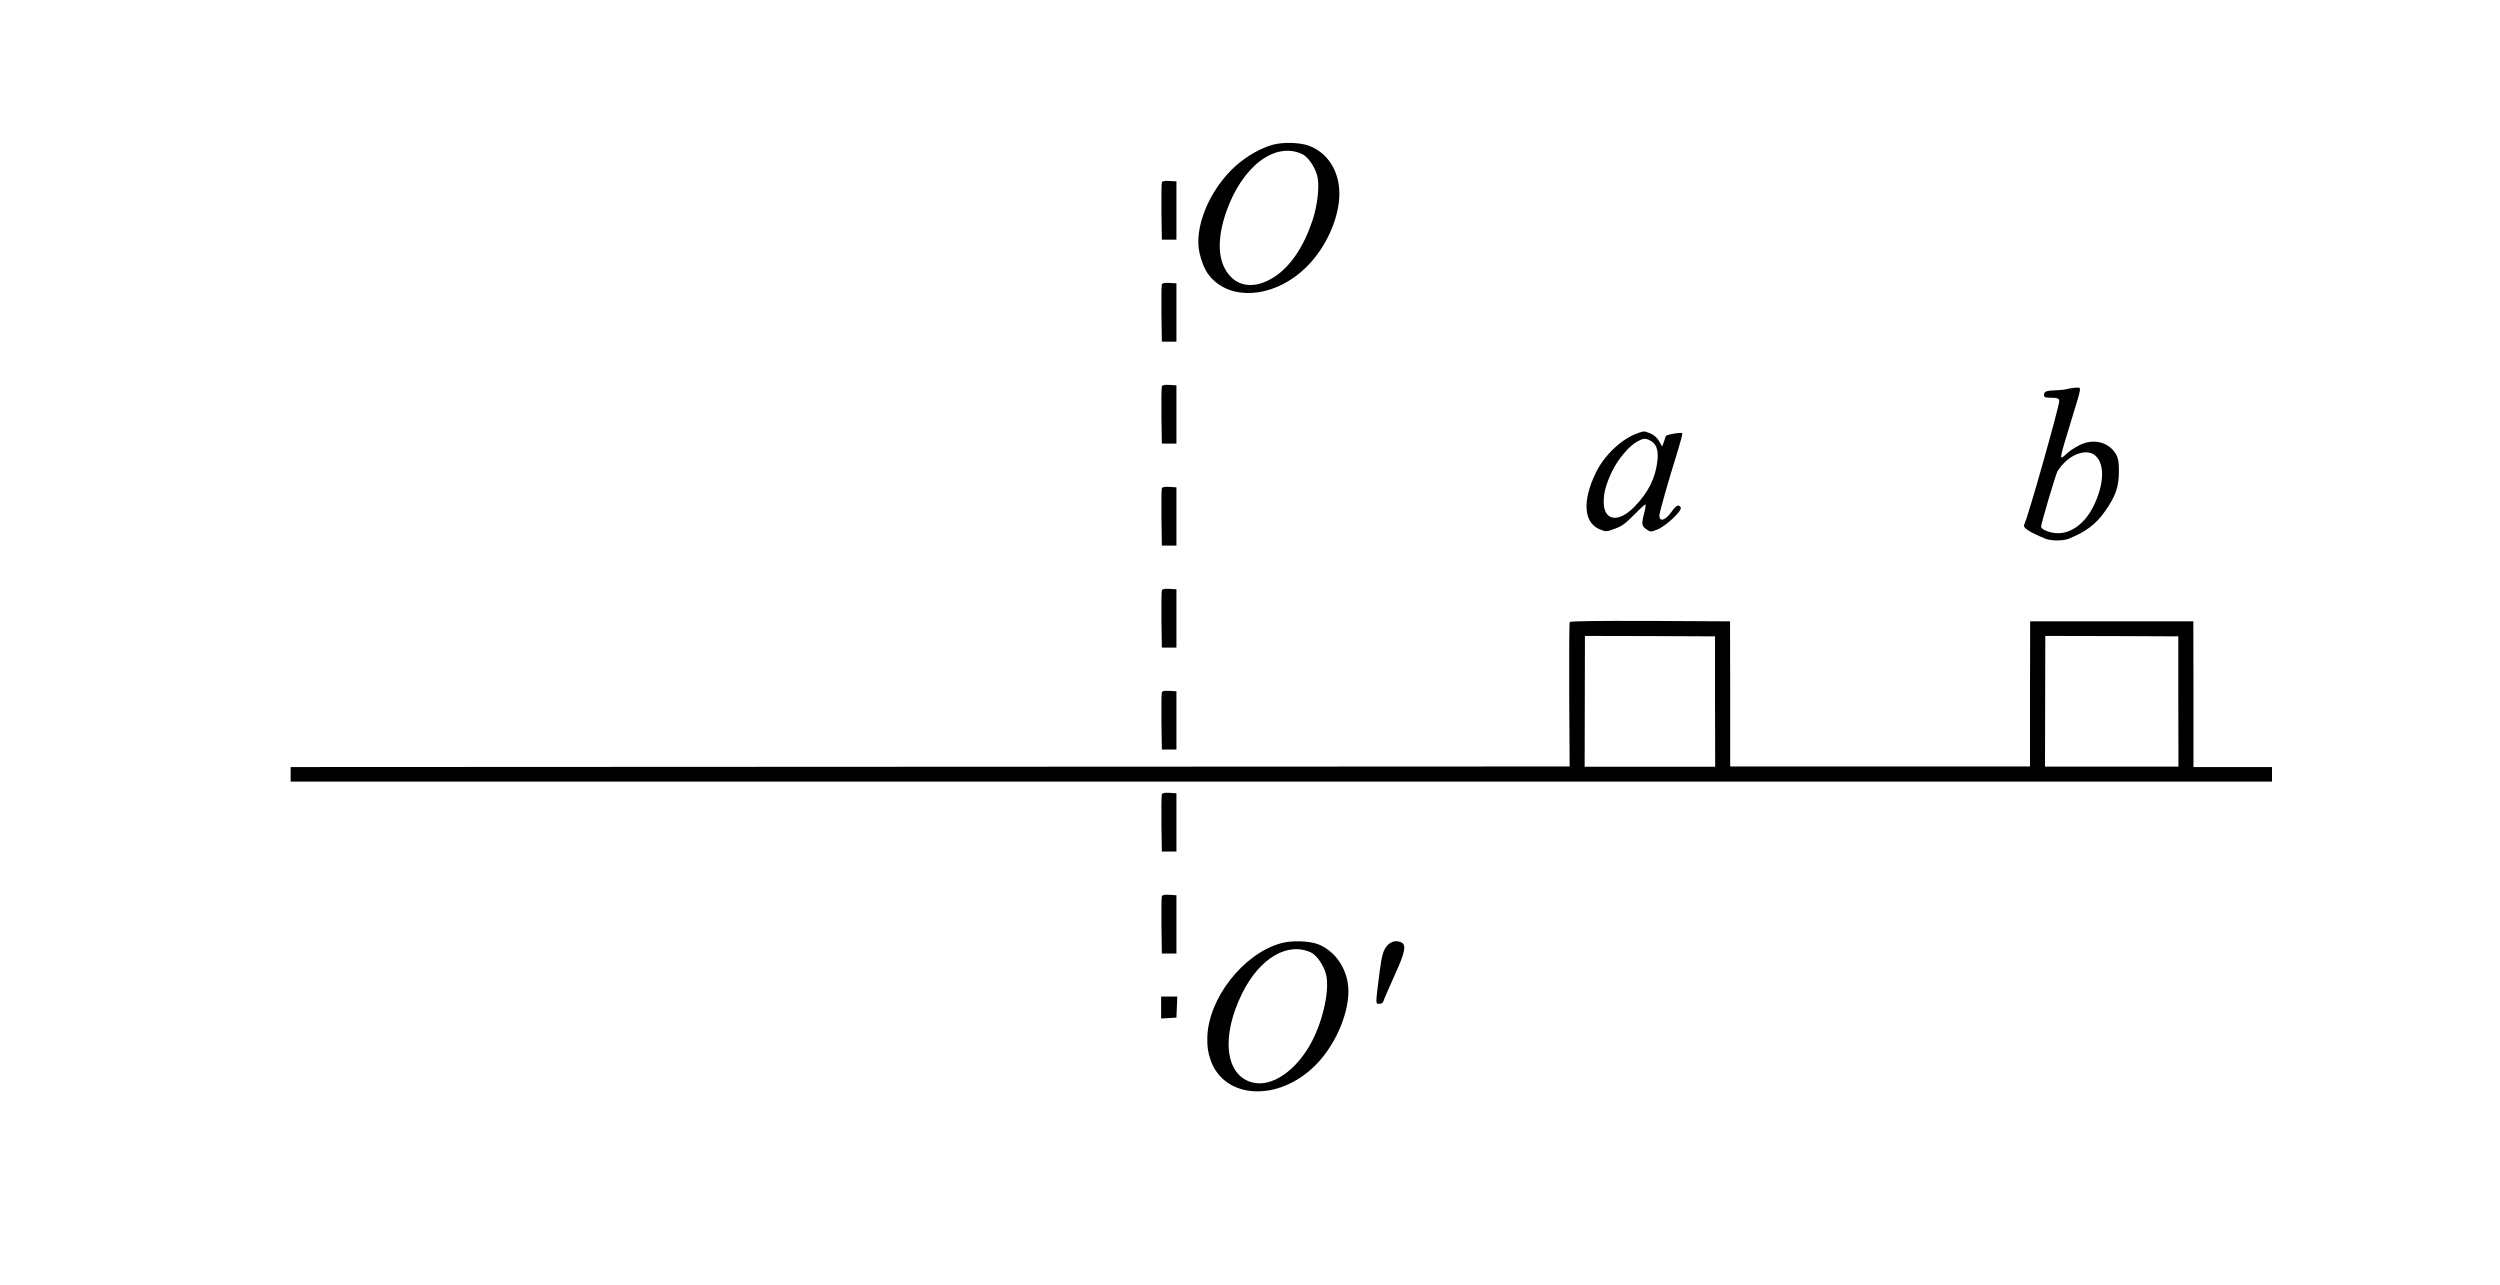 <?xml version="1.0" standalone="no"?>
<!DOCTYPE svg PUBLIC "-//W3C//DTD SVG 20010904//EN"
 "http://www.w3.org/TR/2001/REC-SVG-20010904/DTD/svg10.dtd">
<svg version="1.0" xmlns="http://www.w3.org/2000/svg"
 width="1716pt" height="882pt" viewBox="0 0 1716 882"
 preserveAspectRatio="xMidYMid meet">
<g transform="translate(0,882) scale(0.1,-0.1)"
fill="#000000" stroke="none">
<path d="M8735 7826 c-80 -22 -173 -75 -248 -140 -184 -161 -297 -433 -252
-609 23 -91 51 -142 102 -187 157 -138 433 -97 628 95 117 114 203 283 224
440 25 183 -56 339 -205 395 -61 22 -180 26 -249 6z m204 -64 c38 -18 86 -86
102 -147 18 -63 4 -198 -31 -305 -59 -179 -148 -313 -257 -387 -145 -97 -282
-74 -349 60 -45 89 -42 222 10 375 109 318 336 493 525 404z"/>
<path d="M7975 7568 c-3 -8 -4 -99 -3 -203 l3 -190 50 0 50 0 0 200 0 200 -48
3 c-32 2 -49 -1 -52 -10z"/>
<path d="M7975 6868 c-3 -8 -4 -99 -3 -203 l3 -190 50 0 50 0 0 200 0 200 -48
3 c-32 2 -49 -1 -52 -10z"/>
<path d="M7975 6168 c-3 -8 -4 -99 -3 -203 l3 -190 50 0 50 0 0 200 0 200 -48
3 c-32 2 -49 -1 -52 -10z"/>
<path d="M14190 6150 c-14 -4 -48 -8 -77 -9 -65 -1 -83 -8 -83 -32 0 -16 8
-19 49 -19 40 0 51 -4 56 -19 6 -20 -219 -817 -241 -852 -12 -21 34 -51 149
-98 36 -14 118 -14 154 0 121 49 189 100 252 190 72 102 94 165 95 269 1 63
-4 93 -17 117 -46 86 -152 116 -248 70 -30 -14 -69 -39 -88 -56 -61 -56 -63
-69 31 239 69 226 67 210 27 209 -19 -1 -45 -5 -59 -9z m193 -458 c66 -58 60
-200 -15 -350 -57 -113 -148 -182 -242 -182 -53 0 -116 25 -116 45 0 20 98
352 112 379 6 12 24 36 42 54 70 75 168 100 219 54z"/>
<path d="M11245 5848 c-110 -37 -229 -148 -289 -268 -96 -196 -87 -347 24
-393 45 -18 46 -18 105 4 48 17 74 37 133 97 40 41 75 73 77 70 3 -3 -2 -33
-11 -67 -18 -71 -15 -83 21 -107 24 -16 28 -16 70 1 56 21 170 127 162 150
-11 26 -33 17 -62 -26 -44 -62 -85 -75 -85 -27 0 20 64 245 127 446 19 62 33
115 30 118 -9 9 -109 -9 -113 -20 -2 -6 -8 -24 -14 -41 l-11 -30 -21 37 c-14
24 -35 43 -60 53 -44 17 -42 17 -83 3z m84 -53 c39 -20 55 -63 48 -133 -12
-120 -63 -224 -159 -321 -110 -113 -211 -96 -210 34 0 67 16 123 59 213 40 82
117 173 172 202 44 23 54 24 90 5z"/>
<path d="M7975 5468 c-3 -8 -4 -99 -3 -203 l3 -190 50 0 50 0 0 200 0 200 -48
3 c-32 2 -49 -1 -52 -10z"/>
<path d="M7975 4768 c-3 -8 -4 -99 -3 -203 l3 -190 50 0 50 0 0 200 0 200 -48
3 c-32 2 -49 -1 -52 -10z"/>
<path d="M10775 4550 c-4 -6 -5 -231 -4 -501 l3 -490 -4389 -2 -4390 -2 0 -50
0 -50 6800 0 6800 0 0 50 0 50 -269 0 -270 0 0 500 -1 500 -560 0 -560 0 -1
-498 0 -498 -1029 0 -1029 0 0 498 -1 498 -547 3 c-377 1 -549 -1 -553 -8z
m997 -545 l1 -448 -448 0 -448 0 1 449 c1 247 1 449 1 449 1 0 202 -1 447 -1
l446 -2 0 -447z m3180 0 l1 -447 -458 0 -458 0 1 448 c1 247 1 449 1 449 1 0
206 -1 457 -1 l456 -2 0 -447z"/>
<path d="M7975 4068 c-3 -8 -4 -99 -3 -203 l3 -190 50 0 50 0 0 200 0 200 -48
3 c-32 2 -49 -1 -52 -10z"/>
<path d="M7975 3368 c-3 -8 -4 -99 -3 -203 l3 -190 50 0 50 0 0 200 0 200 -48
3 c-32 2 -49 -1 -52 -10z"/>
<path d="M7975 2668 c-3 -8 -4 -99 -3 -203 l3 -190 50 0 50 0 0 200 0 200 -48
3 c-32 2 -49 -1 -52 -10z"/>
<path d="M8794 2346 c-260 -71 -502 -381 -507 -649 -1 -63 4 -98 22 -152 93
-270 463 -291 717 -40 155 153 255 411 224 575 -23 122 -102 221 -206 260 -61
22 -179 26 -250 6z m205 -64 c38 -18 86 -86 102 -147 28 -100 -17 -313 -97
-465 -105 -200 -277 -317 -411 -279 -185 51 -213 318 -65 614 119 239 311 352
471 277z"/>
<path d="M9526 2334 c-30 -31 -41 -66 -57 -189 -29 -234 -29 -215 3 -215 10 0
21 8 24 18 8 23 13 35 83 192 65 143 74 192 42 210 -33 17 -67 11 -95 -16z"/>
<path d="M7970 1904 l0 -75 53 3 52 3 3 73 3 72 -56 0 -55 0 0 -76z"/>
</g>
</svg>
